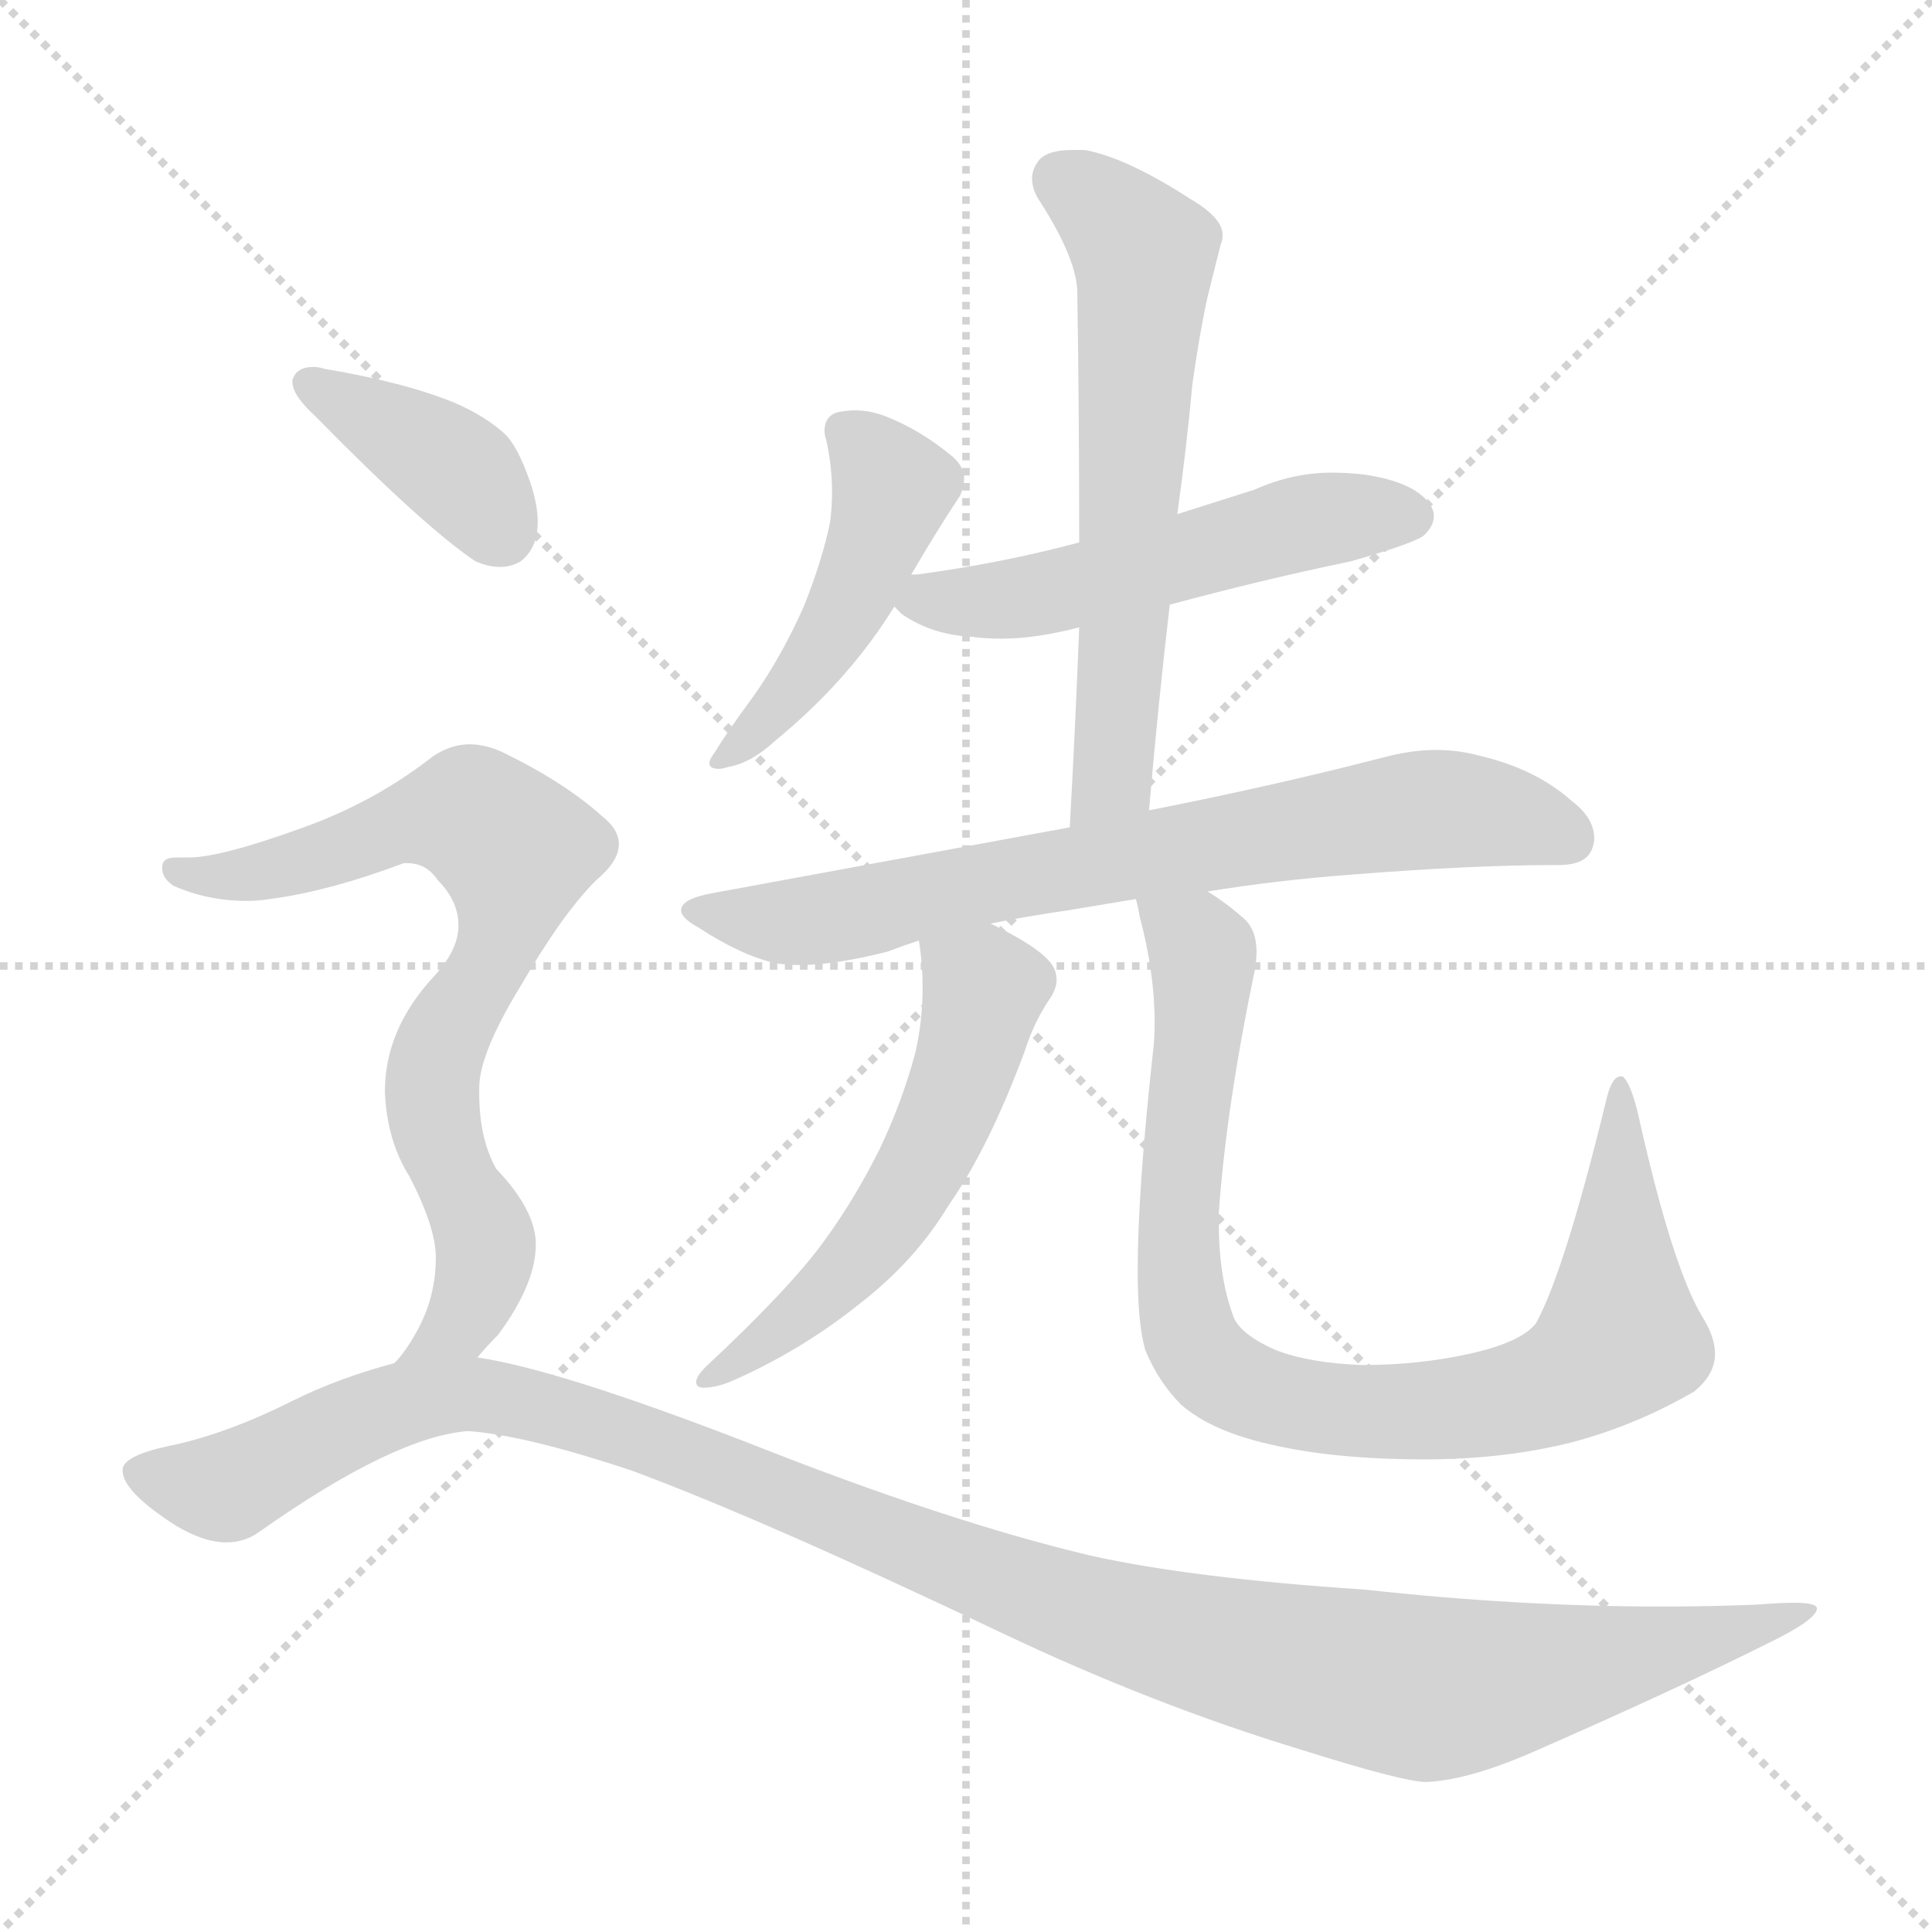 <svg xmlns="http://www.w3.org/2000/svg" version="1.1" viewBox="0 0 1024 1024">
  <g stroke="lightgray" stroke-dasharray="1,1" stroke-width="1" transform="scale(4, 4)">
    <line x1="0" y1="0" x2="256" y2="256" />
    <line x1="256" y1="0" x2="0" y2="256" />
    <line x1="128" y1="0" x2="128" y2="256" />
    <line x1="0" y1="128" x2="256" y2="128" />
  </g>
  <g transform="scale(1.0, -1.0) translate(0.0, -822.50)">
    <style type="text/css">
      
        @keyframes keyframes0 {
          from {
            stroke: blue;
            stroke-dashoffset: 469;
            stroke-width: 128;
          }
          60% {
            animation-timing-function: step-end;
            stroke: blue;
            stroke-dashoffset: 0;
            stroke-width: 128;
          }
          to {
            stroke: black;
            stroke-width: 1024;
          }
        }
        #make-me-a-hanzi-animation-0 {
          animation: keyframes0 0.632s both;
          animation-delay: 0s;
          animation-timing-function: linear;
        }
      
        @keyframes keyframes1 {
          from {
            stroke: blue;
            stroke-dashoffset: 530;
            stroke-width: 128;
          }
          63% {
            animation-timing-function: step-end;
            stroke: blue;
            stroke-dashoffset: 0;
            stroke-width: 128;
          }
          to {
            stroke: black;
            stroke-width: 1024;
          }
        }
        #make-me-a-hanzi-animation-1 {
          animation: keyframes1 0.681s both;
          animation-delay: 0.632s;
          animation-timing-function: linear;
        }
      
        @keyframes keyframes2 {
          from {
            stroke: blue;
            stroke-dashoffset: 619;
            stroke-width: 128;
          }
          67% {
            animation-timing-function: step-end;
            stroke: blue;
            stroke-dashoffset: 0;
            stroke-width: 128;
          }
          to {
            stroke: black;
            stroke-width: 1024;
          }
        }
        #make-me-a-hanzi-animation-2 {
          animation: keyframes2 0.754s both;
          animation-delay: 1.313s;
          animation-timing-function: linear;
        }
      
        @keyframes keyframes3 {
          from {
            stroke: blue;
            stroke-dashoffset: 727;
            stroke-width: 128;
          }
          70% {
            animation-timing-function: step-end;
            stroke: blue;
            stroke-dashoffset: 0;
            stroke-width: 128;
          }
          to {
            stroke: black;
            stroke-width: 1024;
          }
        }
        #make-me-a-hanzi-animation-3 {
          animation: keyframes3 0.842s both;
          animation-delay: 2.067s;
          animation-timing-function: linear;
        }
      
        @keyframes keyframes4 {
          from {
            stroke: blue;
            stroke-dashoffset: 553;
            stroke-width: 128;
          }
          64% {
            animation-timing-function: step-end;
            stroke: blue;
            stroke-dashoffset: 0;
            stroke-width: 128;
          }
          to {
            stroke: black;
            stroke-width: 1024;
          }
        }
        #make-me-a-hanzi-animation-4 {
          animation: keyframes4 0.7s both;
          animation-delay: 2.908s;
          animation-timing-function: linear;
        }
      
        @keyframes keyframes5 {
          from {
            stroke: blue;
            stroke-dashoffset: 882;
            stroke-width: 128;
          }
          74% {
            animation-timing-function: step-end;
            stroke: blue;
            stroke-dashoffset: 0;
            stroke-width: 128;
          }
          to {
            stroke: black;
            stroke-width: 1024;
          }
        }
        #make-me-a-hanzi-animation-5 {
          animation: keyframes5 0.968s both;
          animation-delay: 3.608s;
          animation-timing-function: linear;
        }
      
        @keyframes keyframes6 {
          from {
            stroke: blue;
            stroke-dashoffset: 389;
            stroke-width: 128;
          }
          56% {
            animation-timing-function: step-end;
            stroke: blue;
            stroke-dashoffset: 0;
            stroke-width: 128;
          }
          to {
            stroke: black;
            stroke-width: 1024;
          }
        }
        #make-me-a-hanzi-animation-6 {
          animation: keyframes6 0.567s both;
          animation-delay: 4.576s;
          animation-timing-function: linear;
        }
      
        @keyframes keyframes7 {
          from {
            stroke: blue;
            stroke-dashoffset: 740;
            stroke-width: 128;
          }
          71% {
            animation-timing-function: step-end;
            stroke: blue;
            stroke-dashoffset: 0;
            stroke-width: 128;
          }
          to {
            stroke: black;
            stroke-width: 1024;
          }
        }
        #make-me-a-hanzi-animation-7 {
          animation: keyframes7 0.852s both;
          animation-delay: 5.143s;
          animation-timing-function: linear;
        }
      
        @keyframes keyframes8 {
          from {
            stroke: blue;
            stroke-dashoffset: 1182;
            stroke-width: 128;
          }
          79% {
            animation-timing-function: step-end;
            stroke: blue;
            stroke-dashoffset: 0;
            stroke-width: 128;
          }
          to {
            stroke: black;
            stroke-width: 1024;
          }
        }
        #make-me-a-hanzi-animation-8 {
          animation: keyframes8 1.212s both;
          animation-delay: 5.995s;
          animation-timing-function: linear;
        }
      
    </style>
    
      <path d="M 483 518 Q 497 542 509 560 Q 511 565 511 569 Q 511 576 503 582 Q 487 595 469 602 Q 461 605 453 605 Q 449 605 444 604 Q 437 602 437 594 Q 437 592 438 589 Q 441 575 441 562 Q 441 554 440 546 Q 436 526 426 501 Q 414 474 399 453 Q 385 434 379 424 Q 376 420 376 418 Q 376 415 381 415 Q 383 415 386 416 Q 398 418 411 430 Q 450 462 474 501 L 483 518 Z" fill="lightgray" />
    
      <path d="M 620 502 Q 668 515 716 525 Q 751 535 755 539 Q 760 544 760 549 Q 760 552 758 555 Q 750 567 723 571 Q 714 572 706 572 Q 685 572 665 563 L 624 550 L 572 535 Q 531 524 486 518 L 483 518 C 457 516 457 516 474 501 L 478 497 Q 494 486 515 485 Q 522 484 531 484 Q 549 484 572 490 L 620 502 Z" fill="lightgray" />
    
      <path d="M 609 393 Q 614 451 620 502 L 624 550 Q 629 586 632 619 Q 636 647 640 665 L 647 693 Q 648 695 648 698 Q 648 707 631 717 Q 597 739 575 743 L 568 743 Q 556 743 551 738 Q 547 733 547 728 Q 547 722 551 716 Q 571 685 571 667 Q 572 604 572 535 L 572 490 Q 570 438 567 384 C 565 354 606 363 609 393 Z" fill="lightgray" />
    
      <path d="M 377 349 Q 361 346 361 340 Q 361 336 370 331 Q 393 316 411 312 Q 417 311 424 311 Q 442 311 470 318 Q 478 321 487 324 L 525 333 Q 545 337 566 340 L 602 346 L 640 350 Q 677 356 717 359 Q 781 364 823 364 L 826 364 Q 841 364 844 373 Q 845 376 845 378 Q 845 389 833 398 Q 814 415 784 422 Q 773 425 761 425 Q 748 425 733 421 Q 675 406 609 393 L 567 384 L 377 349 Z" fill="lightgray" />
    
      <path d="M 487 324 Q 489 312 489 299 Q 489 281 485 264 Q 478 238 466 213 Q 453 187 437 165 Q 419 140 374 98 Q 369 93 369 90 Q 369 87 373 87 Q 380 87 389 91 Q 425 107 455 131 Q 485 154 503 184 Q 524 214 543 265 Q 548 281 557 294 Q 560 299 560 303 Q 560 308 557 312 Q 550 321 525 333 C 498 346 483 354 487 324 Z" fill="lightgray" />
    
      <path d="M 602 346 Q 603 343 604 337 Q 612 307 612 280 Q 612 272 611 264 Q 603 191 603 149 Q 603 121 607 107 Q 614 90 626 78 Q 642 64 673 57 Q 707 49 755 49 Q 797 49 833 58 Q 867 67 898 85 Q 909 94 909 105 Q 909 114 902 125 Q 886 152 868 233 Q 864 249 860 252 L 859 252 Q 854 252 851 238 Q 829 148 814 121 Q 806 111 779 105 Q 752 99 722 99 Q 694 100 676 107 Q 658 115 654 124 Q 646 145 646 174 L 646 180 Q 650 236 665 308 Q 666 314 666 318 Q 666 329 660 335 Q 650 344 640 350 C 616 368 595 375 602 346 Z" fill="lightgray" />
    
      <path d="M 155 621 L 155 620 Q 155 613 167 602 Q 225 543 252 525 Q 259 522 265 522 Q 271 522 276 525 Q 285 532 285 546 Q 285 555 281 567 Q 274 587 267 593 Q 257 602 241 609 Q 214 620 172 627 Q 169 628 166 628 Q 157 628 155 621 Z" fill="lightgray" />
    
      <path d="M 214 365 L 216 365 Q 226 365 232 356 Q 243 345 243 332 Q 243 319 230 305 Q 204 277 204 244 Q 205 218 217 199 Q 231 172 231 156 Q 231 135 221 117 Q 215 106 209 100 C 191 76 233 81 253 103 Q 258 109 264 115 Q 284 142 284 163 Q 284 181 263 203 Q 254 219 254 243 L 254 246 Q 254 264 276 300 Q 298 338 316 356 Q 328 366 328 375 Q 328 383 319 390 Q 299 408 266 424 Q 257 428 249 428 Q 237 428 226 419 Q 197 397 161 384 Q 117 368 100 368 L 93 368 Q 86 368 86 363 L 86 362 Q 86 357 92 353 Q 110 345 131 345 Q 137 345 143 346 Q 174 350 214 365 Z" fill="lightgray" />
    
      <path d="M 209 100 Q 179 92 155 80 Q 119 62 89 56 Q 66 51 65 44 L 65 43 Q 65 32 93 14 Q 108 5 120 5 Q 130 5 138 11 Q 209 61 248 64 Q 278 62 335 43 Q 405 17 531 -43 Q 611 -81 690 -105 Q 744 -122 756 -122 Q 779 -121 815 -105 Q 888 -73 936 -49 Q 963 -36 963 -30 Q 963 -27 951 -27 Q 943 -27 931 -28 Q 906 -29 881 -29 Q 805 -29 723 -20 Q 632 -14 578 -2 Q 502 16 396 58 Q 295 97 253 103 L 209 100 Z" fill="lightgray" />
    
    
      <clipPath id="make-me-a-hanzi-clip-0">
        <path d="M 483 518 Q 497 542 509 560 Q 511 565 511 569 Q 511 576 503 582 Q 487 595 469 602 Q 461 605 453 605 Q 449 605 444 604 Q 437 602 437 594 Q 437 592 438 589 Q 441 575 441 562 Q 441 554 440 546 Q 436 526 426 501 Q 414 474 399 453 Q 385 434 379 424 Q 376 420 376 418 Q 376 415 381 415 Q 383 415 386 416 Q 398 418 411 430 Q 450 462 474 501 L 483 518 Z" />
      </clipPath>
      <path clip-path="url(#make-me-a-hanzi-clip-0)" d="M 448 594 L 473 562 L 465 537 L 420 456 L 380 420" fill="none" id="make-me-a-hanzi-animation-0" stroke-dasharray="341 682" stroke-linecap="round" />
    
      <clipPath id="make-me-a-hanzi-clip-1">
        <path d="M 620 502 Q 668 515 716 525 Q 751 535 755 539 Q 760 544 760 549 Q 760 552 758 555 Q 750 567 723 571 Q 714 572 706 572 Q 685 572 665 563 L 624 550 L 572 535 Q 531 524 486 518 L 483 518 C 457 516 457 516 474 501 L 478 497 Q 494 486 515 485 Q 522 484 531 484 Q 549 484 572 490 L 620 502 Z" />
      </clipPath>
      <path clip-path="url(#make-me-a-hanzi-clip-1)" d="M 480 503 L 547 506 L 680 543 L 749 549" fill="none" id="make-me-a-hanzi-animation-1" stroke-dasharray="402 804" stroke-linecap="round" />
    
      <clipPath id="make-me-a-hanzi-clip-2">
        <path d="M 609 393 Q 614 451 620 502 L 624 550 Q 629 586 632 619 Q 636 647 640 665 L 647 693 Q 648 695 648 698 Q 648 707 631 717 Q 597 739 575 743 L 568 743 Q 556 743 551 738 Q 547 733 547 728 Q 547 722 551 716 Q 571 685 571 667 Q 572 604 572 535 L 572 490 Q 570 438 567 384 C 565 354 606 363 609 393 Z" />
      </clipPath>
      <path clip-path="url(#make-me-a-hanzi-clip-2)" d="M 561 728 L 593 704 L 607 681 L 589 410 L 573 391" fill="none" id="make-me-a-hanzi-animation-2" stroke-dasharray="491 982" stroke-linecap="round" />
    
      <clipPath id="make-me-a-hanzi-clip-3">
        <path d="M 377 349 Q 361 346 361 340 Q 361 336 370 331 Q 393 316 411 312 Q 417 311 424 311 Q 442 311 470 318 Q 478 321 487 324 L 525 333 Q 545 337 566 340 L 602 346 L 640 350 Q 677 356 717 359 Q 781 364 823 364 L 826 364 Q 841 364 844 373 Q 845 376 845 378 Q 845 389 833 398 Q 814 415 784 422 Q 773 425 761 425 Q 748 425 733 421 Q 675 406 609 393 L 567 384 L 377 349 Z" />
      </clipPath>
      <path clip-path="url(#make-me-a-hanzi-clip-3)" d="M 368 338 L 441 336 L 746 393 L 795 391 L 831 378" fill="none" id="make-me-a-hanzi-animation-3" stroke-dasharray="599 1198" stroke-linecap="round" />
    
      <clipPath id="make-me-a-hanzi-clip-4">
        <path d="M 487 324 Q 489 312 489 299 Q 489 281 485 264 Q 478 238 466 213 Q 453 187 437 165 Q 419 140 374 98 Q 369 93 369 90 Q 369 87 373 87 Q 380 87 389 91 Q 425 107 455 131 Q 485 154 503 184 Q 524 214 543 265 Q 548 281 557 294 Q 560 299 560 303 Q 560 308 557 312 Q 550 321 525 333 C 498 346 483 354 487 324 Z" />
      </clipPath>
      <path clip-path="url(#make-me-a-hanzi-clip-4)" d="M 495 319 L 522 298 L 503 236 L 481 190 L 439 140 L 393 101 L 374 92" fill="none" id="make-me-a-hanzi-animation-4" stroke-dasharray="425 850" stroke-linecap="round" />
    
      <clipPath id="make-me-a-hanzi-clip-5">
        <path d="M 602 346 Q 603 343 604 337 Q 612 307 612 280 Q 612 272 611 264 Q 603 191 603 149 Q 603 121 607 107 Q 614 90 626 78 Q 642 64 673 57 Q 707 49 755 49 Q 797 49 833 58 Q 867 67 898 85 Q 909 94 909 105 Q 909 114 902 125 Q 886 152 868 233 Q 864 249 860 252 L 859 252 Q 854 252 851 238 Q 829 148 814 121 Q 806 111 779 105 Q 752 99 722 99 Q 694 100 676 107 Q 658 115 654 124 Q 646 145 646 174 L 646 180 Q 650 236 665 308 Q 666 314 666 318 Q 666 329 660 335 Q 650 344 640 350 C 616 368 595 375 602 346 Z" />
      </clipPath>
      <path clip-path="url(#make-me-a-hanzi-clip-5)" d="M 609 343 L 637 316 L 626 205 L 627 127 L 641 99 L 661 86 L 719 74 L 763 75 L 806 82 L 841 98 L 859 113 L 860 247" fill="none" id="make-me-a-hanzi-animation-5" stroke-dasharray="754 1508" stroke-linecap="round" />
    
      <clipPath id="make-me-a-hanzi-clip-6">
        <path d="M 155 621 L 155 620 Q 155 613 167 602 Q 225 543 252 525 Q 259 522 265 522 Q 271 522 276 525 Q 285 532 285 546 Q 285 555 281 567 Q 274 587 267 593 Q 257 602 241 609 Q 214 620 172 627 Q 169 628 166 628 Q 157 628 155 621 Z" />
      </clipPath>
      <path clip-path="url(#make-me-a-hanzi-clip-6)" d="M 163 621 L 235 579 L 266 540" fill="none" id="make-me-a-hanzi-animation-6" stroke-dasharray="261 522" stroke-linecap="round" />
    
      <clipPath id="make-me-a-hanzi-clip-7">
        <path d="M 214 365 L 216 365 Q 226 365 232 356 Q 243 345 243 332 Q 243 319 230 305 Q 204 277 204 244 Q 205 218 217 199 Q 231 172 231 156 Q 231 135 221 117 Q 215 106 209 100 C 191 76 233 81 253 103 Q 258 109 264 115 Q 284 142 284 163 Q 284 181 263 203 Q 254 219 254 243 L 254 246 Q 254 264 276 300 Q 298 338 316 356 Q 328 366 328 375 Q 328 383 319 390 Q 299 408 266 424 Q 257 428 249 428 Q 237 428 226 419 Q 197 397 161 384 Q 117 368 100 368 L 93 368 Q 86 368 86 363 L 86 362 Q 86 357 92 353 Q 110 345 131 345 Q 137 345 143 346 Q 174 350 214 365 Z" />
      </clipPath>
      <path clip-path="url(#make-me-a-hanzi-clip-7)" d="M 92 363 L 113 357 L 147 362 L 237 391 L 250 390 L 270 374 L 268 334 L 237 276 L 229 245 L 230 226 L 256 170 L 257 154 L 243 120 L 223 109" fill="none" id="make-me-a-hanzi-animation-7" stroke-dasharray="612 1224" stroke-linecap="round" />
    
      <clipPath id="make-me-a-hanzi-clip-8">
        <path d="M 209 100 Q 179 92 155 80 Q 119 62 89 56 Q 66 51 65 44 L 65 43 Q 65 32 93 14 Q 108 5 120 5 Q 130 5 138 11 Q 209 61 248 64 Q 278 62 335 43 Q 405 17 531 -43 Q 611 -81 690 -105 Q 744 -122 756 -122 Q 779 -121 815 -105 Q 888 -73 936 -49 Q 963 -36 963 -30 Q 963 -27 951 -27 Q 943 -27 931 -28 Q 906 -29 881 -29 Q 805 -29 723 -20 Q 632 -14 578 -2 Q 502 16 396 58 Q 295 97 253 103 L 209 100 Z" />
      </clipPath>
      <path clip-path="url(#make-me-a-hanzi-clip-8)" d="M 72 44 L 120 34 L 208 77 L 263 82 L 361 53 L 579 -33 L 757 -73 L 887 -50 L 957 -29" fill="none" id="make-me-a-hanzi-animation-8" stroke-dasharray="1054 2108" stroke-linecap="round" />
    
  </g>
</svg>
